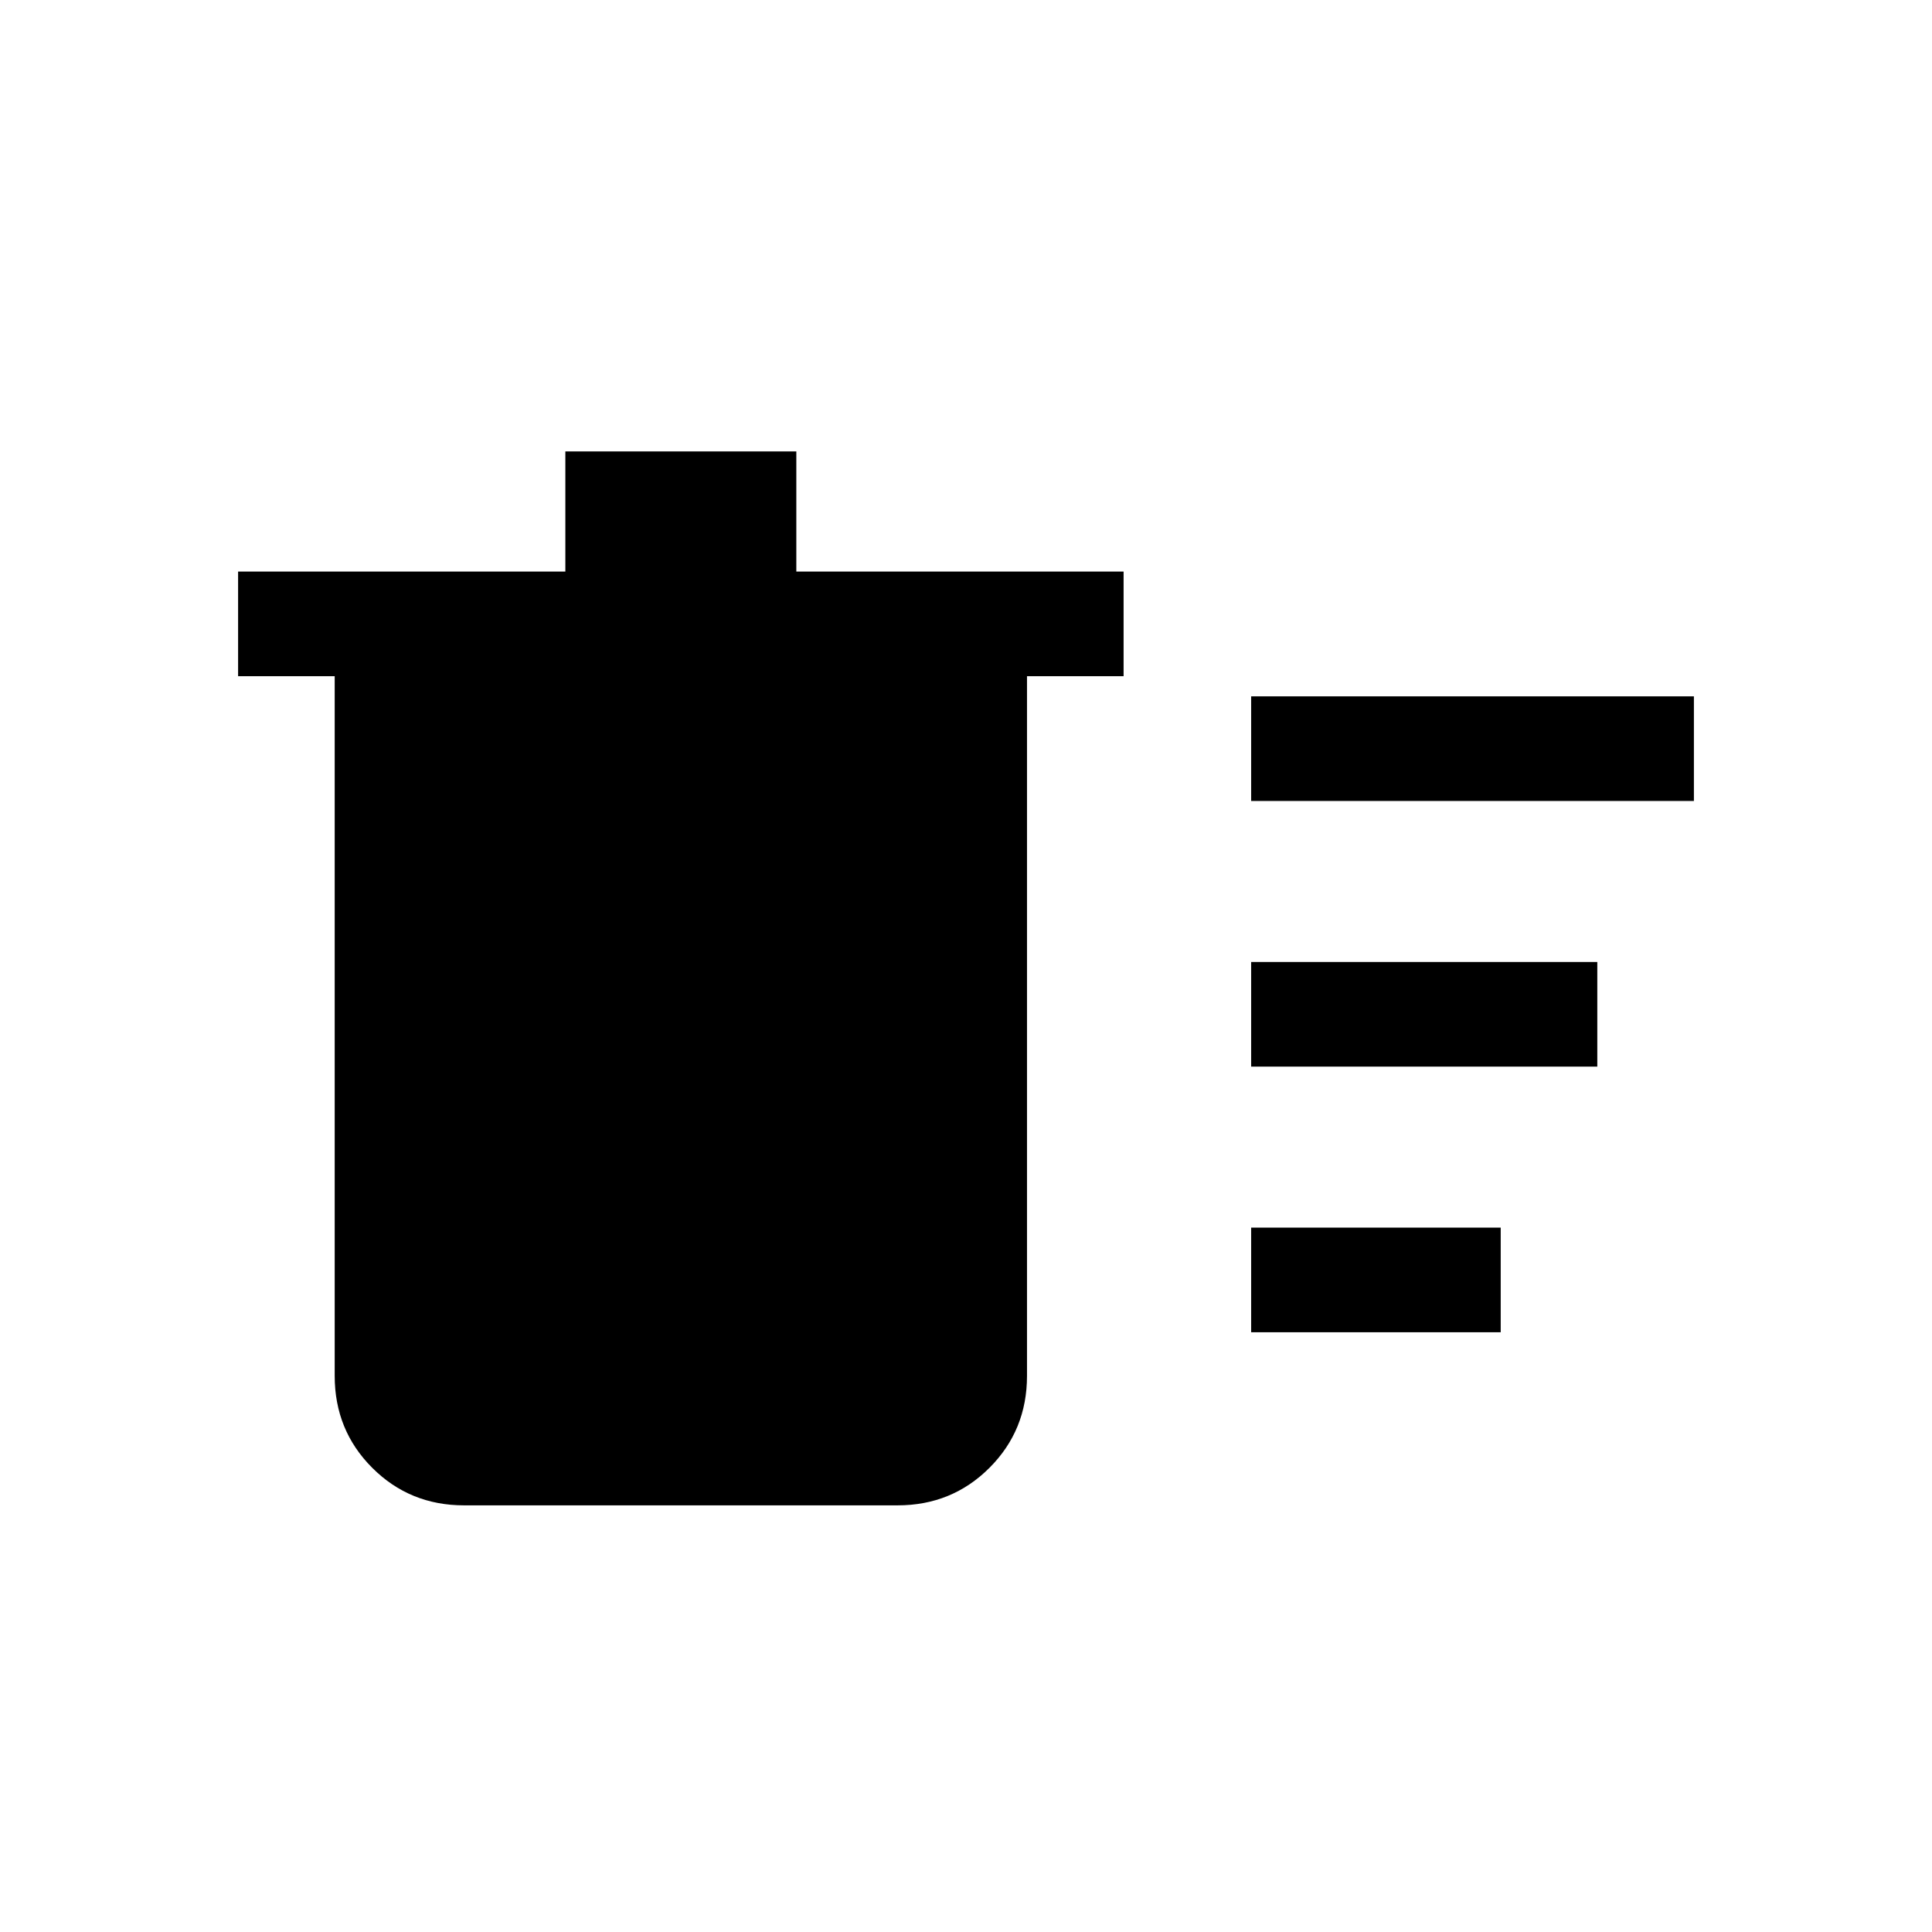 <svg xmlns="http://www.w3.org/2000/svg" height="20" viewBox="0 -960 960 960" width="20"><path d="M621.69-298v-52h124v52h-124Zm0-264v-52h220v52h-220Zm0 132v-52h172v52h-172ZM166.31-624h-48v-52h162.61v-59.69h114.77V-676h162.62v52h-48v347.69q0 27.01-18.65 45.66Q473.01-212 446-212H230.62q-27.01 0-45.66-18.65-18.65-18.65-18.65-45.66V-624Z"/></svg>